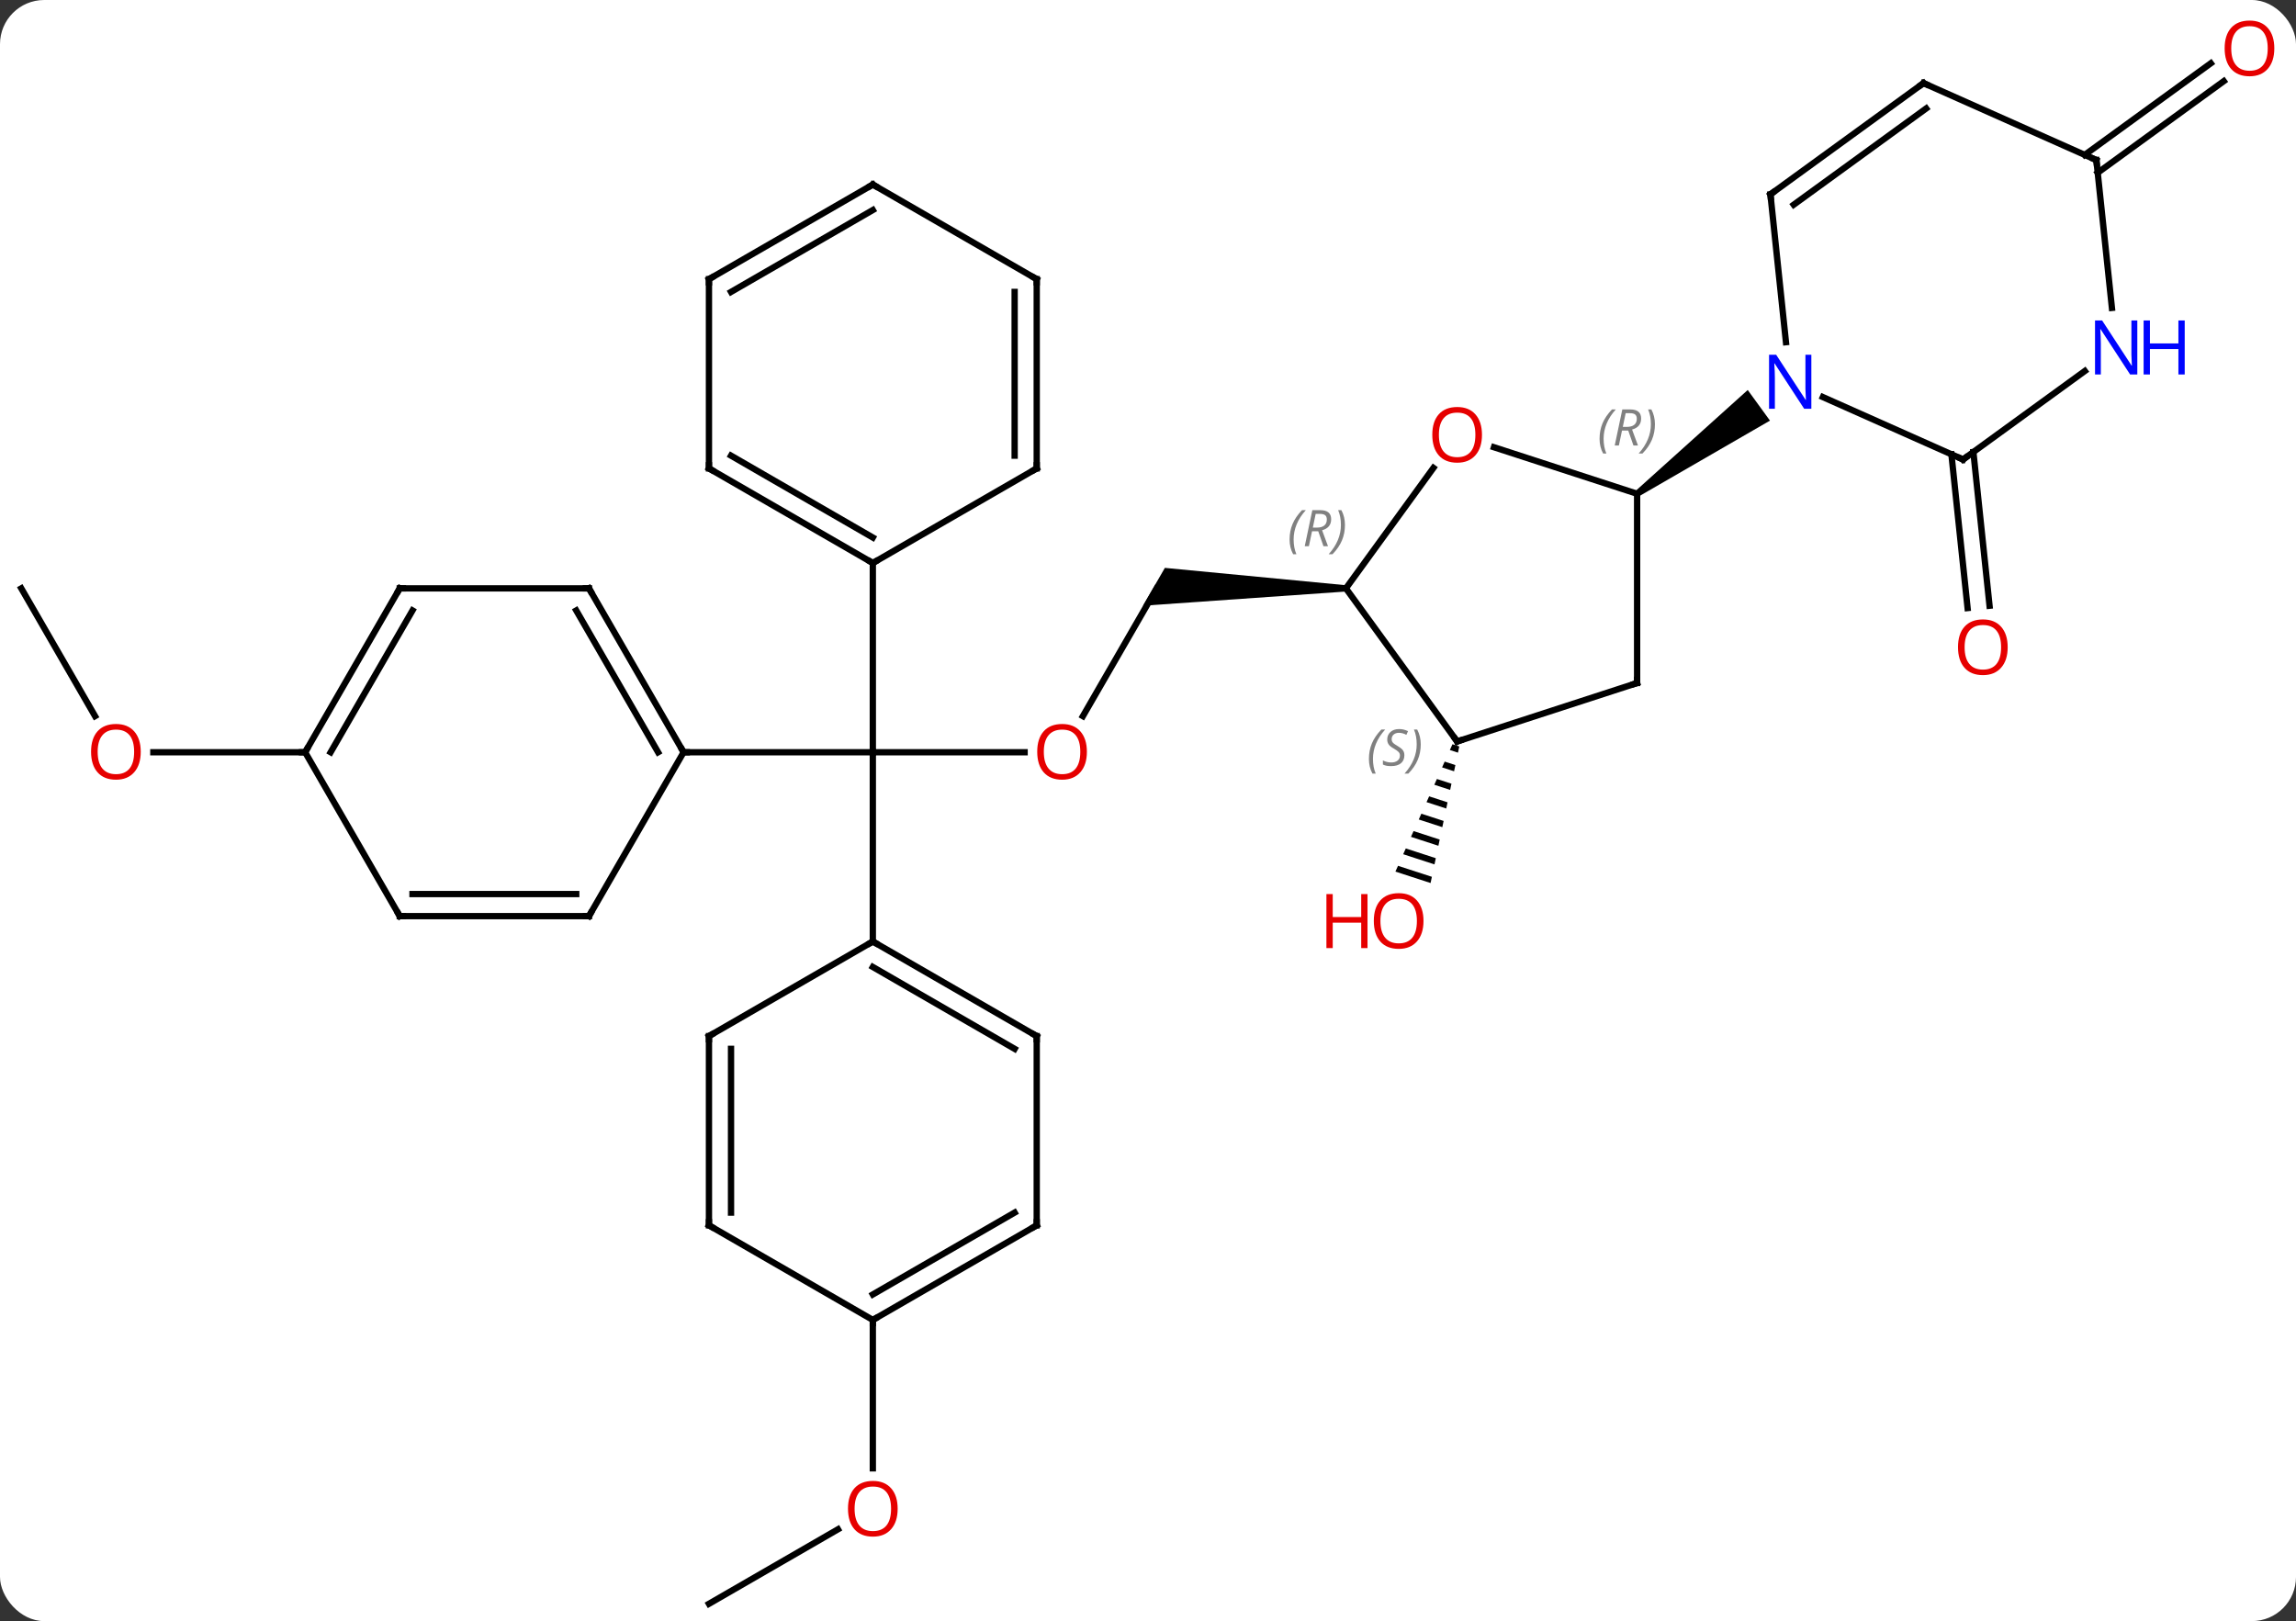 <svg width="364" viewBox="0 0 364 257" style="fill-opacity:1; color-rendering:auto; color-interpolation:auto; text-rendering:auto; stroke:black; stroke-linecap:square; stroke-miterlimit:10; shape-rendering:auto; stroke-opacity:1; fill:black; stroke-dasharray:none; font-weight:normal; stroke-width:1; font-family:'Open Sans'; font-style:normal; stroke-linejoin:miter; font-size:12; stroke-dashoffset:0; image-rendering:auto;" height="257" class="cas-substance-image" xmlns:xlink="http://www.w3.org/1999/xlink" xmlns="http://www.w3.org/2000/svg"><rect x="0" y="0" width="364" height="257" fill="#333333" stroke="none"/><svg class="cas-substance-single-component"><rect y="0" x="0" width="364" stroke="none" ry="7" rx="7" height="257" fill="white" class="cas-substance-group"/><svg y="0" x="0" width="364" viewBox="0 0 364 257" style="fill:black;" height="257" class="cas-substance-single-component-image"><svg><g><g transform="translate(180,131)" style="text-rendering:geometricPrecision; color-rendering:optimizeQuality; color-interpolation:linearRGB; stroke-linecap:butt; image-rendering:optimizeQuality;"><line y2="-11.742" y1="-11.742" x2="-17.562" x1="-41.625" style="fill:none;"/><line y2="18.258" y1="-11.742" x2="-41.625" x1="-41.625" style="fill:none;"/><line y2="-11.742" y1="-11.742" x2="-71.625" x1="-41.625" style="fill:none;"/><line y2="-41.742" y1="-11.742" x2="-41.625" x1="-41.625" style="fill:none;"/><line y2="-37.722" y1="-17.464" x2="3.375" x1="-8.322" style="fill:none;"/><path style="stroke:none;" d="M33.375 -38.222 L33.375 -37.222 L1.21 -34.972 L4.674 -40.972 Z"/><line y2="123.258" y1="111.447" x2="-67.605" x1="-47.148" style="fill:none;"/><line y2="78.258" y1="101.781" x2="-41.625" x1="-41.625" style="fill:none;"/><line y2="-37.722" y1="-17.47" x2="-176.625" x1="-164.932" style="fill:none;"/><line y2="-11.742" y1="-11.742" x2="-131.625" x1="-155.688" style="fill:none;"/><path style="stroke:none;" d="M50.268 -13.014 L49.857 -12.096 L51.144 -11.678 L51.144 -11.678 L51.351 -12.662 L50.268 -13.014 ZM49.035 -10.261 L48.624 -9.343 L48.624 -9.343 L50.523 -8.725 L50.73 -9.709 L49.035 -10.261 ZM47.802 -7.508 L47.391 -6.59 L49.902 -5.773 L50.109 -6.757 L47.802 -7.508 ZM46.569 -4.754 L46.158 -3.836 L49.282 -2.82 L49.489 -3.804 L46.569 -4.754 ZM45.336 -2.001 L44.925 -1.083 L48.661 0.132 L48.868 -0.852 L45.336 -2.001 ZM44.102 0.752 L43.691 1.67 L43.691 1.67 L48.04 3.085 L48.247 2.1 L44.102 0.752 ZM42.869 3.506 L42.458 4.423 L47.419 6.037 L47.626 5.053 L47.626 5.053 L42.869 3.506 ZM41.636 6.259 L41.225 7.177 L46.799 8.99 L46.799 8.99 L47.005 8.005 L47.005 8.005 L41.636 6.259 Z"/><line y2="-59.343" y1="-34.969" x2="132.852" x1="135.415" style="fill:none;"/><line y2="-58.977" y1="-34.602" x2="129.371" x1="131.935" style="fill:none;"/><line y2="-106.446" y1="-120.966" x2="150.506" x1="170.492" style="fill:none;"/><line y2="-103.615" y1="-118.134" x2="152.563" x1="172.549" style="fill:none;"/><line y2="33.258" y1="18.258" x2="-15.642" x1="-41.625" style="fill:none;"/><line y2="35.279" y1="22.299" x2="-19.142" x1="-41.625" style="fill:none;"/><line y2="33.258" y1="18.258" x2="-67.605" x1="-41.625" style="fill:none;"/><line y2="63.258" y1="33.258" x2="-15.642" x1="-15.642" style="fill:none;"/><line y2="63.258" y1="33.258" x2="-67.605" x1="-67.605" style="fill:none;"/><line y2="61.237" y1="35.279" x2="-64.105" x1="-64.105" style="fill:none;"/><line y2="78.258" y1="63.258" x2="-41.625" x1="-15.642" style="fill:none;"/><line y2="74.216" y1="61.237" x2="-41.625" x1="-19.142" style="fill:none;"/><line y2="78.258" y1="63.258" x2="-41.625" x1="-67.605" style="fill:none;"/><line y2="-37.722" y1="-11.742" x2="-86.625" x1="-71.625" style="fill:none;"/><line y2="-34.222" y1="-11.742" x2="-88.646" x1="-75.666" style="fill:none;"/><line y2="14.238" y1="-11.742" x2="-86.625" x1="-71.625" style="fill:none;"/><line y2="-37.722" y1="-37.722" x2="-116.625" x1="-86.625" style="fill:none;"/><line y2="14.238" y1="14.238" x2="-116.625" x1="-86.625" style="fill:none;"/><line y2="10.738" y1="10.738" x2="-114.604" x1="-88.646" style="fill:none;"/><line y2="-11.742" y1="-37.722" x2="-131.625" x1="-116.625" style="fill:none;"/><line y2="-11.742" y1="-34.222" x2="-127.584" x1="-114.604" style="fill:none;"/><line y2="-11.742" y1="14.238" x2="-131.625" x1="-116.625" style="fill:none;"/><line y2="-56.742" y1="-41.742" x2="-67.605" x1="-41.625" style="fill:none;"/><line y2="-58.763" y1="-45.783" x2="-64.105" x1="-41.625" style="fill:none;"/><line y2="-56.742" y1="-41.742" x2="-15.642" x1="-41.625" style="fill:none;"/><line y2="-86.742" y1="-56.742" x2="-67.605" x1="-67.605" style="fill:none;"/><line y2="-86.742" y1="-56.742" x2="-15.642" x1="-15.642" style="fill:none;"/><line y2="-84.721" y1="-58.763" x2="-19.142" x1="-19.142" style="fill:none;"/><line y2="-101.742" y1="-86.742" x2="-41.625" x1="-67.605" style="fill:none;"/><line y2="-97.701" y1="-84.721" x2="-41.625" x1="-64.105" style="fill:none;"/><line y2="-101.742" y1="-86.742" x2="-41.625" x1="-15.642" style="fill:none;"/><line y2="-56.823" y1="-37.722" x2="47.252" x1="33.375" style="fill:none;"/><line y2="-13.452" y1="-37.722" x2="51.009" x1="33.375" style="fill:none;"/><line y2="-52.722" y1="-60.097" x2="79.542" x1="56.849" style="fill:none;"/><line y2="-22.722" y1="-13.452" x2="79.542" x1="51.009" style="fill:none;"/><line y2="-22.722" y1="-52.722" x2="79.542" x1="79.542" style="fill:none;"/><path style="stroke:none;" d="M79.836 -52.318 L79.248 -53.127 L97.079 -69.172 L100.606 -64.318 Z"/><line y2="-58.155" y1="-68.05" x2="131.217" x1="108.991" style="fill:none;"/><line y2="-100.191" y1="-76.751" x2="100.677" x1="103.14" style="fill:none;"/><line y2="-72.179" y1="-58.155" x2="150.52" x1="131.217" style="fill:none;"/><line y2="-117.825" y1="-100.191" x2="124.947" x1="100.677" style="fill:none;"/><line y2="-113.806" y1="-98.547" x2="125.37" x1="104.369" style="fill:none;"/><line y2="-105.624" y1="-82.184" x2="152.352" x1="154.817" style="fill:none;"/><line y2="-105.624" y1="-117.825" x2="152.352" x1="124.947" style="fill:none;"/></g><g transform="translate(180,131)" style="fill:rgb(230,0,0); text-rendering:geometricPrecision; color-rendering:optimizeQuality; image-rendering:optimizeQuality; font-family:'Open Sans'; stroke:rgb(230,0,0); color-interpolation:linearRGB;"><path style="stroke:none;" d="M-7.688 -11.812 Q-7.688 -9.75 -8.727 -8.57 Q-9.766 -7.39 -11.609 -7.39 Q-13.5 -7.39 -14.531 -8.555 Q-15.562 -9.719 -15.562 -11.828 Q-15.562 -13.922 -14.531 -15.07 Q-13.5 -16.219 -11.609 -16.219 Q-9.75 -16.219 -8.719 -15.047 Q-7.688 -13.875 -7.688 -11.812 ZM-14.516 -11.812 Q-14.516 -10.078 -13.773 -9.172 Q-13.031 -8.265 -11.609 -8.265 Q-10.188 -8.265 -9.461 -9.164 Q-8.734 -10.062 -8.734 -11.812 Q-8.734 -13.547 -9.461 -14.437 Q-10.188 -15.328 -11.609 -15.328 Q-13.031 -15.328 -13.773 -14.43 Q-14.516 -13.531 -14.516 -11.812 Z"/><path style="stroke:none;" d="M-37.688 108.188 Q-37.688 110.25 -38.727 111.43 Q-39.766 112.61 -41.609 112.61 Q-43.5 112.61 -44.531 111.445 Q-45.562 110.281 -45.562 108.172 Q-45.562 106.078 -44.531 104.93 Q-43.5 103.781 -41.609 103.781 Q-39.75 103.781 -38.719 104.953 Q-37.688 106.125 -37.688 108.188 ZM-44.516 108.188 Q-44.516 109.922 -43.773 110.828 Q-43.031 111.735 -41.609 111.735 Q-40.188 111.735 -39.461 110.836 Q-38.734 109.938 -38.734 108.188 Q-38.734 106.453 -39.461 105.563 Q-40.188 104.672 -41.609 104.672 Q-43.031 104.672 -43.773 105.57 Q-44.516 106.469 -44.516 108.188 Z"/><path style="stroke:none;" d="M-157.688 -11.812 Q-157.688 -9.75 -158.727 -8.57 Q-159.766 -7.39 -161.609 -7.39 Q-163.5 -7.39 -164.531 -8.555 Q-165.562 -9.719 -165.562 -11.828 Q-165.562 -13.922 -164.531 -15.07 Q-163.5 -16.219 -161.609 -16.219 Q-159.75 -16.219 -158.719 -15.047 Q-157.688 -13.875 -157.688 -11.812 ZM-164.516 -11.812 Q-164.516 -10.078 -163.773 -9.172 Q-163.031 -8.265 -161.609 -8.265 Q-160.188 -8.265 -159.461 -9.164 Q-158.734 -10.062 -158.734 -11.812 Q-158.734 -13.547 -159.461 -14.437 Q-160.188 -15.328 -161.609 -15.328 Q-163.031 -15.328 -163.773 -14.43 Q-164.516 -13.531 -164.516 -11.812 Z"/><path style="stroke:none;" d="M45.676 15.008 Q45.676 17.07 44.637 18.25 Q43.598 19.43 41.755 19.43 Q39.864 19.43 38.833 18.265 Q37.801 17.101 37.801 14.992 Q37.801 12.898 38.833 11.75 Q39.864 10.601 41.755 10.601 Q43.614 10.601 44.645 11.773 Q45.676 12.945 45.676 15.008 ZM38.848 15.008 Q38.848 16.742 39.591 17.648 Q40.333 18.555 41.755 18.555 Q43.176 18.555 43.903 17.656 Q44.63 16.758 44.63 15.008 Q44.63 13.273 43.903 12.383 Q43.176 11.492 41.755 11.492 Q40.333 11.492 39.591 12.39 Q38.848 13.289 38.848 15.008 Z"/><path style="stroke:none;" d="M36.801 19.305 L35.801 19.305 L35.801 15.273 L31.286 15.273 L31.286 19.305 L30.286 19.305 L30.286 10.742 L31.286 10.742 L31.286 14.383 L35.801 14.383 L35.801 10.742 L36.801 10.742 L36.801 19.305 Z"/><path style="stroke:none;" d="M138.292 -28.39 Q138.292 -26.328 137.253 -25.148 Q136.214 -23.968 134.371 -23.968 Q132.48 -23.968 131.449 -25.133 Q130.417 -26.297 130.417 -28.406 Q130.417 -30.5 131.449 -31.648 Q132.48 -32.797 134.371 -32.797 Q136.23 -32.797 137.261 -31.625 Q138.292 -30.453 138.292 -28.39 ZM131.464 -28.39 Q131.464 -26.656 132.207 -25.75 Q132.949 -24.843 134.371 -24.843 Q135.792 -24.843 136.519 -25.742 Q137.246 -26.64 137.246 -28.39 Q137.246 -30.125 136.519 -31.015 Q135.792 -31.906 134.371 -31.906 Q132.949 -31.906 132.207 -31.008 Q131.464 -30.109 131.464 -28.39 Z"/><path style="stroke:none;" d="M180.562 -123.328 Q180.562 -121.266 179.523 -120.086 Q178.484 -118.906 176.641 -118.906 Q174.75 -118.906 173.719 -120.07 Q172.688 -121.235 172.688 -123.344 Q172.688 -125.438 173.719 -126.586 Q174.75 -127.735 176.641 -127.735 Q178.5 -127.735 179.531 -126.563 Q180.562 -125.391 180.562 -123.328 ZM173.734 -123.328 Q173.734 -121.594 174.477 -120.688 Q175.219 -119.781 176.641 -119.781 Q178.062 -119.781 178.789 -120.68 Q179.516 -121.578 179.516 -123.328 Q179.516 -125.063 178.789 -125.953 Q178.062 -126.844 176.641 -126.844 Q175.219 -126.844 174.477 -125.945 Q173.734 -125.047 173.734 -123.328 Z"/></g><g transform="translate(180,131)" style="stroke-linecap:butt; text-rendering:geometricPrecision; color-rendering:optimizeQuality; image-rendering:optimizeQuality; font-family:'Open Sans'; color-interpolation:linearRGB; stroke-miterlimit:5;"><path style="fill:none;" d="M-41.192 18.508 L-41.625 18.258 L-42.058 18.508"/><path style="fill:none;" d="M-16.075 33.008 L-15.642 33.258 L-15.642 33.758"/><path style="fill:none;" d="M-67.172 33.008 L-67.605 33.258 L-67.605 33.758"/><path style="fill:none;" d="M-15.642 62.758 L-15.642 63.258 L-16.075 63.508"/><path style="fill:none;" d="M-67.605 62.758 L-67.605 63.258 L-67.172 63.508"/><path style="fill:none;" d="M-41.192 78.008 L-41.625 78.258 L-41.625 78.758"/><path style="fill:none;" d="M-71.875 -12.175 L-71.625 -11.742 L-71.125 -11.742"/><path style="fill:none;" d="M-86.375 -37.289 L-86.625 -37.722 L-87.125 -37.722"/><path style="fill:none;" d="M-86.375 13.805 L-86.625 14.238 L-87.125 14.238"/><path style="fill:none;" d="M-116.125 -37.722 L-116.625 -37.722 L-116.875 -37.289"/><path style="fill:none;" d="M-116.125 14.238 L-116.625 14.238 L-116.875 13.805"/><path style="fill:none;" d="M-131.375 -12.175 L-131.625 -11.742 L-132.125 -11.742"/><path style="fill:none;" d="M-42.058 -41.992 L-41.625 -41.742 L-41.192 -41.992"/><path style="fill:none;" d="M-67.172 -56.492 L-67.605 -56.742 L-67.605 -57.242"/><path style="fill:none;" d="M-16.075 -56.492 L-15.642 -56.742 L-15.642 -57.242"/><path style="fill:none;" d="M-67.605 -86.242 L-67.605 -86.742 L-67.172 -86.992"/><path style="fill:none;" d="M-15.642 -86.242 L-15.642 -86.742 L-16.075 -86.992"/><path style="fill:none;" d="M-42.058 -101.492 L-41.625 -101.742 L-41.192 -101.492"/></g><g transform="translate(180,131)" style="stroke-linecap:butt; font-size:8.4px; fill:gray; text-rendering:geometricPrecision; image-rendering:optimizeQuality; color-rendering:optimizeQuality; font-family:'Open Sans'; font-style:italic; stroke:gray; color-interpolation:linearRGB; stroke-miterlimit:5;"><path style="stroke:none;" d="M24.446 -45.468 Q24.446 -46.796 24.915 -47.921 Q25.384 -49.046 26.415 -50.124 L27.024 -50.124 Q26.056 -49.062 25.571 -47.89 Q25.087 -46.718 25.087 -45.483 Q25.087 -44.155 25.524 -43.14 L25.009 -43.14 Q24.446 -44.171 24.446 -45.468 ZM28.006 -46.78 L27.506 -44.405 L26.85 -44.405 L28.053 -50.124 L29.303 -50.124 Q31.038 -50.124 31.038 -48.687 Q31.038 -47.327 29.6 -46.937 L30.538 -44.405 L29.819 -44.405 L28.991 -46.78 L28.006 -46.78 ZM28.584 -49.53 Q28.194 -47.608 28.131 -47.358 L28.788 -47.358 Q29.538 -47.358 29.944 -47.687 Q30.35 -48.015 30.35 -48.64 Q30.35 -49.108 30.092 -49.319 Q29.834 -49.53 29.241 -49.53 L28.584 -49.53 ZM33.224 -47.78 Q33.224 -46.452 32.747 -45.319 Q32.27 -44.187 31.255 -43.14 L30.645 -43.14 Q32.583 -45.296 32.583 -47.78 Q32.583 -49.108 32.145 -50.124 L32.661 -50.124 Q33.224 -49.062 33.224 -47.78 Z"/></g><g transform="translate(180,131)" style="stroke-linecap:butt; fill:rgb(230,0,0); text-rendering:geometricPrecision; color-rendering:optimizeQuality; image-rendering:optimizeQuality; font-family:'Open Sans'; stroke:rgb(230,0,0); color-interpolation:linearRGB; stroke-miterlimit:5;"><path style="stroke:none;" d="M54.947 -62.065 Q54.947 -60.003 53.907 -58.823 Q52.868 -57.643 51.025 -57.643 Q49.134 -57.643 48.103 -58.807 Q47.072 -59.972 47.072 -62.081 Q47.072 -64.175 48.103 -65.323 Q49.134 -66.472 51.025 -66.472 Q52.884 -66.472 53.915 -65.3 Q54.947 -64.128 54.947 -62.065 ZM48.118 -62.065 Q48.118 -60.331 48.861 -59.425 Q49.603 -58.518 51.025 -58.518 Q52.447 -58.518 53.173 -59.417 Q53.9 -60.315 53.9 -62.065 Q53.9 -63.8 53.173 -64.69 Q52.447 -65.581 51.025 -65.581 Q49.603 -65.581 48.861 -64.683 Q48.118 -63.784 48.118 -62.065 Z"/><path style="fill:none; stroke:black;" d="M50.715 -13.857 L51.009 -13.452 L51.484 -13.607"/></g><g transform="translate(180,131)" style="stroke-linecap:butt; font-size:8.4px; fill:gray; text-rendering:geometricPrecision; image-rendering:optimizeQuality; color-rendering:optimizeQuality; font-family:'Open Sans'; font-style:italic; stroke:gray; color-interpolation:linearRGB; stroke-miterlimit:5;"><path style="stroke:none;" d="M37.024 -10.684 Q37.024 -12.013 37.492 -13.138 Q37.961 -14.263 38.992 -15.341 L39.602 -15.341 Q38.633 -14.278 38.149 -13.106 Q37.664 -11.934 37.664 -10.7 Q37.664 -9.372 38.102 -8.356 L37.586 -8.356 Q37.024 -9.388 37.024 -10.684 ZM42.646 -11.278 Q42.646 -10.45 42.099 -9.997 Q41.552 -9.544 40.552 -9.544 Q40.146 -9.544 39.834 -9.598 Q39.521 -9.653 39.24 -9.794 L39.24 -10.45 Q39.865 -10.122 40.568 -10.122 Q41.193 -10.122 41.568 -10.419 Q41.943 -10.716 41.943 -11.231 Q41.943 -11.544 41.74 -11.77 Q41.537 -11.997 40.974 -12.325 Q40.38 -12.653 40.154 -12.981 Q39.927 -13.309 39.927 -13.763 Q39.927 -14.497 40.443 -14.958 Q40.959 -15.419 41.802 -15.419 Q42.177 -15.419 42.513 -15.341 Q42.849 -15.263 43.224 -15.091 L42.959 -14.497 Q42.709 -14.653 42.388 -14.739 Q42.068 -14.825 41.802 -14.825 Q41.271 -14.825 40.951 -14.552 Q40.63 -14.278 40.63 -13.809 Q40.63 -13.606 40.701 -13.458 Q40.771 -13.309 40.912 -13.177 Q41.052 -13.044 41.474 -12.794 Q42.037 -12.45 42.24 -12.255 Q42.443 -12.059 42.545 -11.825 Q42.646 -11.591 42.646 -11.278 ZM45.241 -12.997 Q45.241 -11.669 44.764 -10.536 Q44.288 -9.403 43.272 -8.356 L42.663 -8.356 Q44.6 -10.513 44.6 -12.997 Q44.6 -14.325 44.163 -15.341 L44.678 -15.341 Q45.241 -14.278 45.241 -12.997 Z"/><path style="stroke:none;" d="M73.589 -61.435 Q73.589 -62.763 74.058 -63.888 Q74.527 -65.013 75.558 -66.091 L76.167 -66.091 Q75.199 -65.029 74.714 -63.857 Q74.23 -62.685 74.23 -61.45 Q74.23 -60.122 74.667 -59.107 L74.152 -59.107 Q73.589 -60.138 73.589 -61.435 ZM77.149 -62.747 L76.649 -60.372 L75.993 -60.372 L77.196 -66.091 L78.446 -66.091 Q80.18 -66.091 80.18 -64.654 Q80.18 -63.294 78.743 -62.904 L79.68 -60.372 L78.962 -60.372 L78.134 -62.747 L77.149 -62.747 ZM77.727 -65.497 Q77.337 -63.575 77.274 -63.325 L77.93 -63.325 Q78.68 -63.325 79.087 -63.654 Q79.493 -63.982 79.493 -64.607 Q79.493 -65.076 79.235 -65.286 Q78.977 -65.497 78.384 -65.497 L77.727 -65.497 ZM82.367 -63.747 Q82.367 -62.419 81.89 -61.286 Q81.413 -60.154 80.398 -59.107 L79.788 -59.107 Q81.726 -61.263 81.726 -63.747 Q81.726 -65.076 81.288 -66.091 L81.804 -66.091 Q82.367 -65.029 82.367 -63.747 Z"/><path style="fill:none; stroke:black;" d="M79.067 -22.567 L79.542 -22.722 L79.542 -23.222"/></g><g transform="translate(180,131)" style="stroke-linecap:butt; fill:rgb(0,5,255); text-rendering:geometricPrecision; color-rendering:optimizeQuality; image-rendering:optimizeQuality; font-family:'Open Sans'; stroke:rgb(0,5,255); color-interpolation:linearRGB; stroke-miterlimit:5;"><path style="stroke:none;" d="M107.164 -66.2 L106.023 -66.2 L101.335 -73.387 L101.289 -73.387 Q101.382 -72.122 101.382 -71.075 L101.382 -66.2 L100.46 -66.2 L100.46 -74.762 L101.585 -74.762 L106.257 -67.606 L106.304 -67.606 Q106.304 -67.762 106.257 -68.622 Q106.21 -69.481 106.226 -69.856 L106.226 -74.762 L107.164 -74.762 L107.164 -66.2 Z"/><path style="fill:none; stroke:black;" d="M130.76 -58.358 L131.217 -58.155 L131.621 -58.449"/><path style="fill:none; stroke:black;" d="M100.729 -99.694 L100.677 -100.191 L101.082 -100.485"/><path style="stroke:none;" d="M158.842 -71.633 L157.701 -71.633 L153.013 -78.82 L152.967 -78.82 Q153.06 -77.555 153.06 -76.508 L153.06 -71.633 L152.138 -71.633 L152.138 -80.195 L153.263 -80.195 L157.935 -73.039 L157.982 -73.039 Q157.982 -73.195 157.935 -74.055 Q157.888 -74.914 157.904 -75.289 L157.904 -80.195 L158.842 -80.195 L158.842 -71.633 Z"/><path style="stroke:none;" d="M166.357 -71.633 L165.357 -71.633 L165.357 -75.664 L160.842 -75.664 L160.842 -71.633 L159.842 -71.633 L159.842 -80.195 L160.842 -80.195 L160.842 -76.555 L165.357 -76.555 L165.357 -80.195 L166.357 -80.195 L166.357 -71.633 Z"/><path style="fill:none; stroke:black;" d="M124.543 -117.531 L124.947 -117.825 L125.404 -117.622"/><path style="fill:none; stroke:black;" d="M152.404 -105.127 L152.352 -105.624 L151.895 -105.827"/></g></g></svg></svg></svg></svg>
